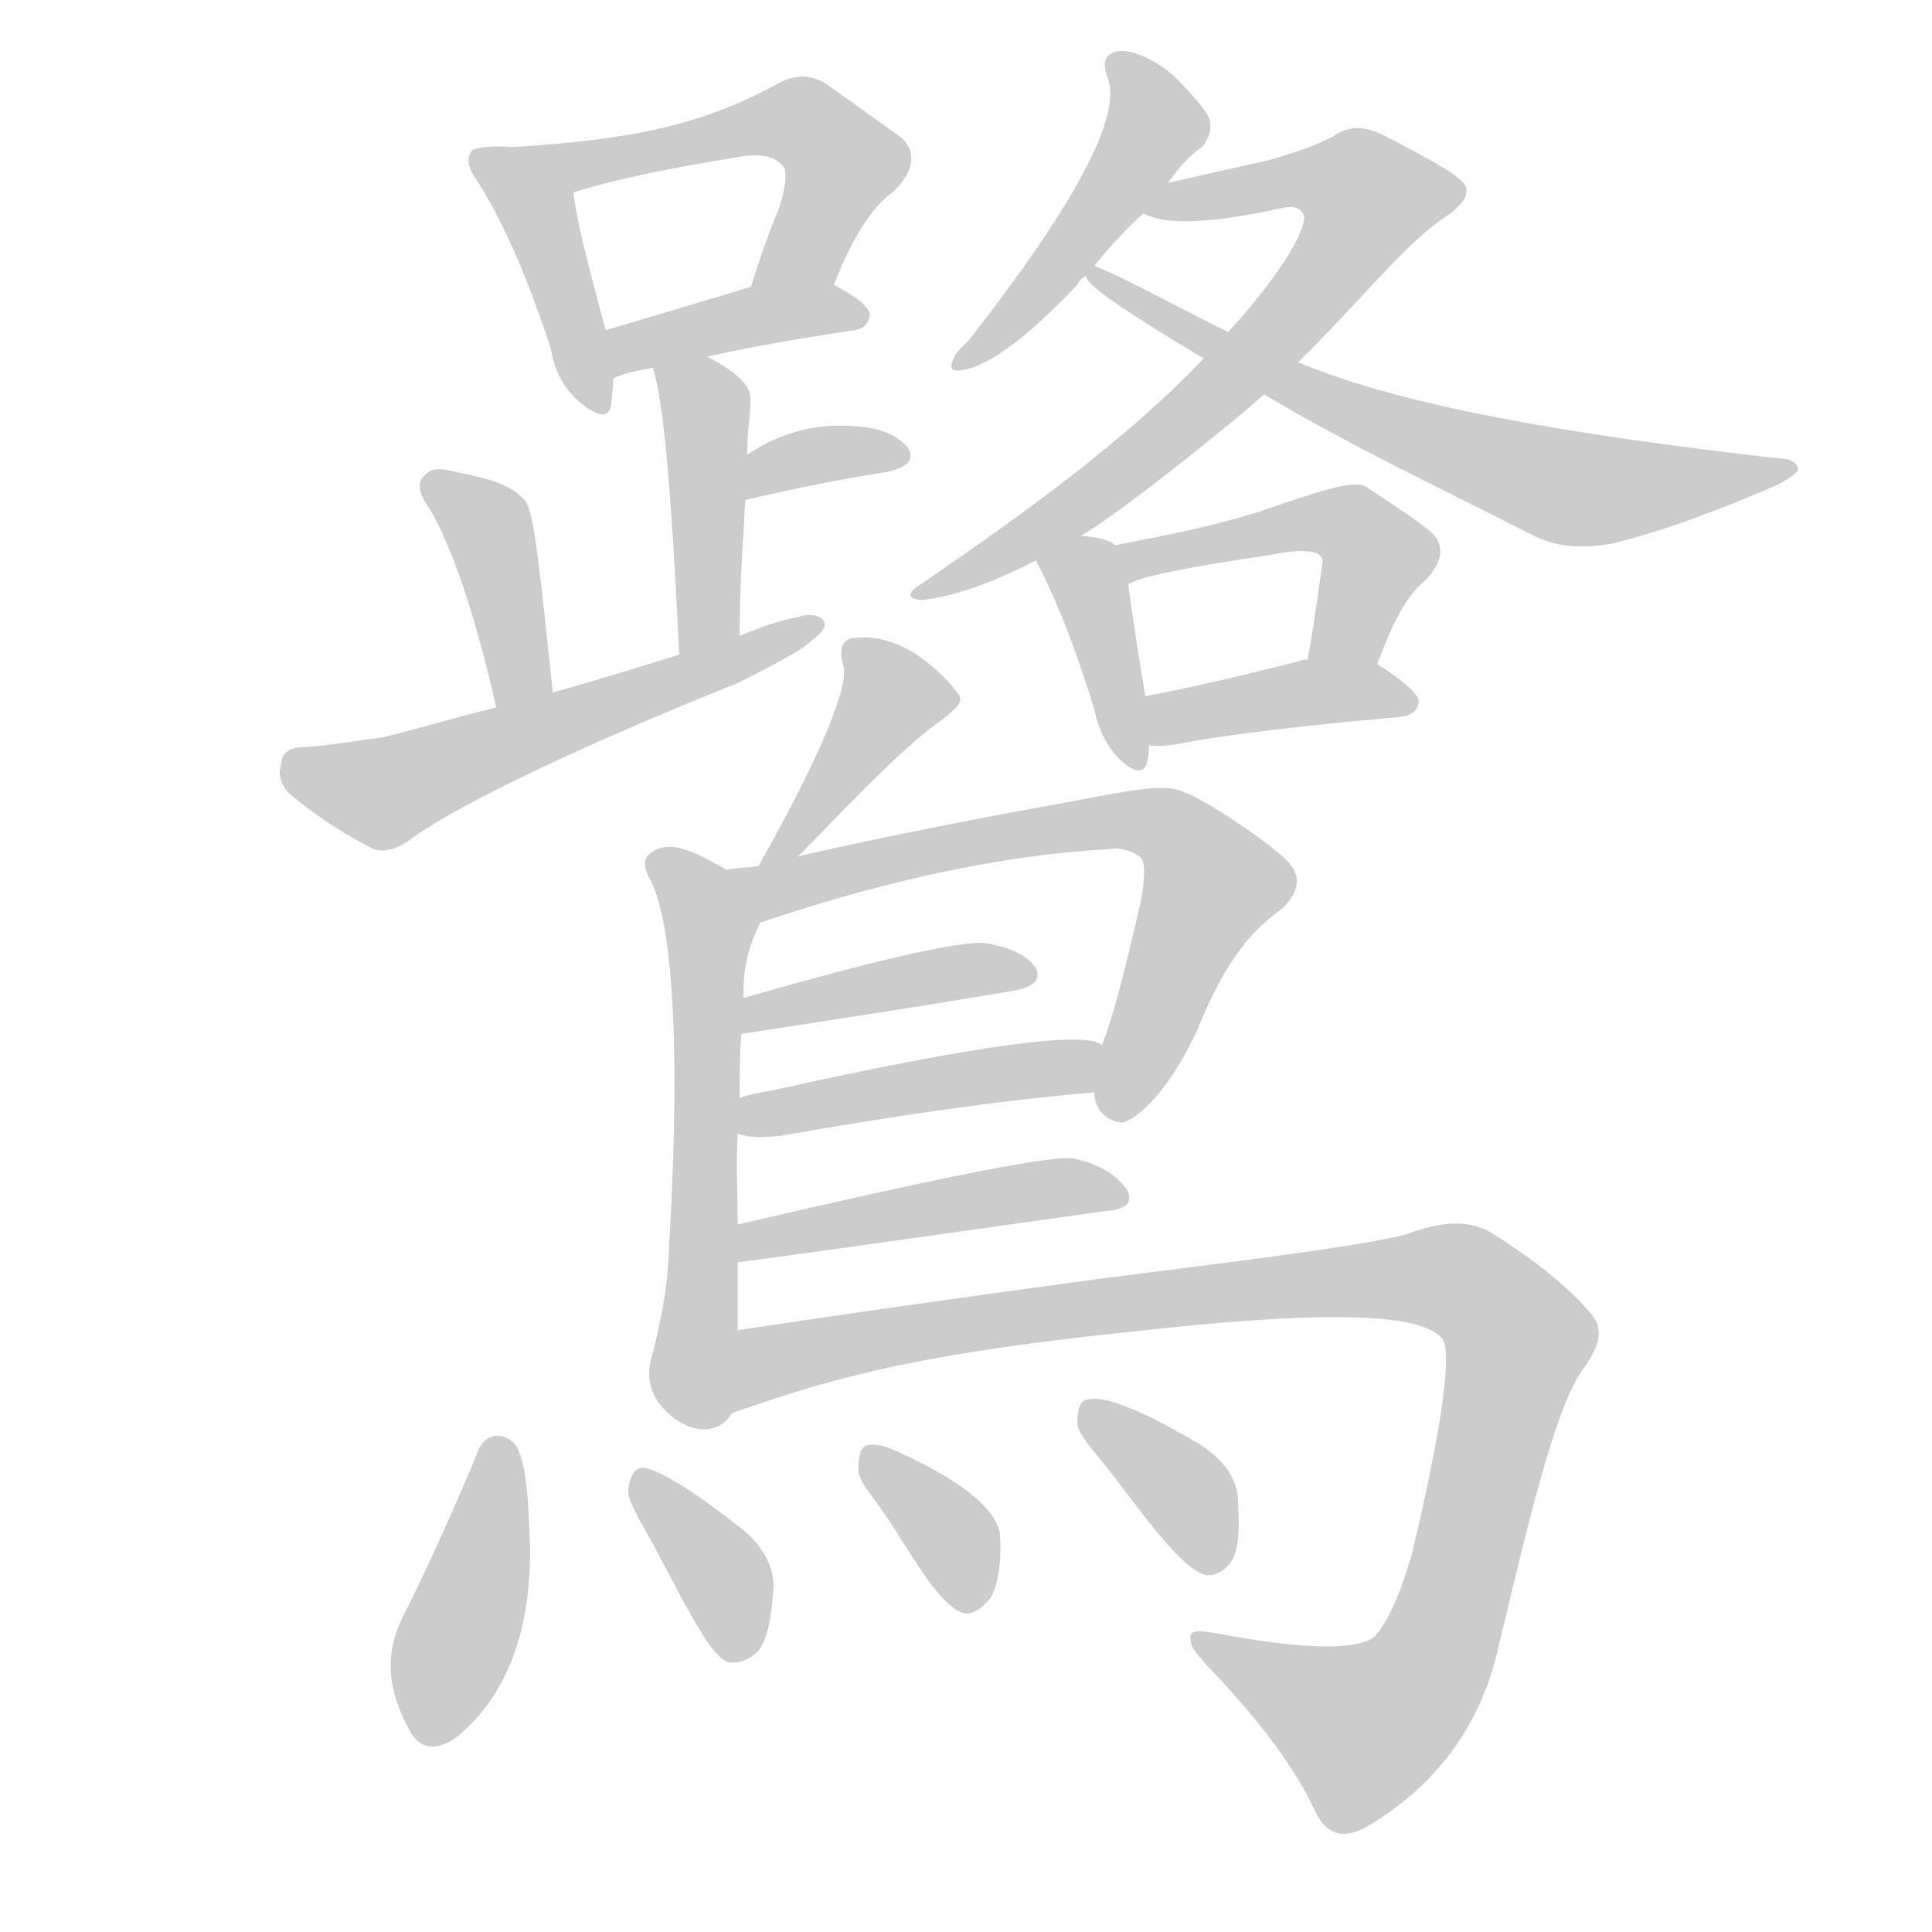 <!--
AnimCJK 2016-2018 Copyright Francois Mizessyn - https://github.com/parsimonhi/animCJK
Derived from:
    MakeMeAHanzi project - https://github.com/skishore/makemeahanzi
    Arphic PL KaitiM GB - https://apps.ubuntu.com/cat/applications/precise/fonts-arphic-gkai00mp/
    Arphic PL UKai - https://apps.ubuntu.com/cat/applications/fonts-arphic-ukai/
You can redistribute and/or modify this file under the terms of the Arphic Public License
as published by Arphic Technology Co., Ltd.
You should have received a copy of this license (the directory "APL") along with this file;
if not, see http://ftp.gnu.org/non-gnu/chinese-fonts-truetype/LICENSE.
-->
<svg id="z40442" class="acjk" version="1.1" viewBox="0 0 1024 1024" xmlns="http://www.w3.org/2000/svg" xmlns:xlink="http://www.w3.org/1999/xlink">
<style>
<![CDATA[
@keyframes z40442k {
	from {
		stroke:#ccc;
		stroke-dashoffset:3334;
	}
	1% {
		stroke:#c00;
		stroke-dashoffset:3334;
	}
	75% {
		stroke:#c00;
		stroke-dashoffset:0;
	}
	to {
		stroke:#000;
	}
}
#z40442 path[clip-path] {
	animation:z40442k 1s linear both;
	stroke-dasharray:3334;
	stroke-width:128;
	stroke-linecap:round;
	fill:none;
}
#z40442 path[clip-path="url(#z40442c1)"] {animation-delay:1s;}
#z40442 path[clip-path="url(#z40442c2)"] {animation-delay:2s;}
#z40442 path[clip-path="url(#z40442c3)"] {animation-delay:3s;}
#z40442 path[clip-path="url(#z40442c4)"] {animation-delay:4s;}
#z40442 path[clip-path="url(#z40442c5)"] {animation-delay:5s;}
#z40442 path[clip-path="url(#z40442c6)"] {animation-delay:6s;}
#z40442 path[clip-path="url(#z40442c7)"] {animation-delay:7s;}
#z40442 path[clip-path="url(#z40442c8)"] {animation-delay:8s;}
#z40442 path[clip-path="url(#z40442c9)"] {animation-delay:9s;}
#z40442 path[clip-path="url(#z40442c10)"] {animation-delay:10s;}
#z40442 path[clip-path="url(#z40442c11)"] {animation-delay:11s;}
#z40442 path[clip-path="url(#z40442c12)"] {animation-delay:12s;}
#z40442 path[clip-path="url(#z40442c13)"] {animation-delay:13s;}
#z40442 path[clip-path="url(#z40442c14)"] {animation-delay:14s;}
#z40442 path[clip-path="url(#z40442c15)"] {animation-delay:15s;}
#z40442 path[clip-path="url(#z40442c16)"] {animation-delay:16s;}
#z40442 path[clip-path="url(#z40442c17)"] {animation-delay:17s;}
#z40442 path[clip-path="url(#z40442c18)"] {animation-delay:18s;}
#z40442 path[clip-path="url(#z40442c19)"] {animation-delay:19s;}
#z40442 path[clip-path="url(#z40442c20)"] {animation-delay:20s;}
#z40442 path[clip-path="url(#z40442c21)"] {animation-delay:21s;}
#z40442 path[clip-path="url(#z40442c22)"] {animation-delay:22s;}
#z40442 path[clip-path="url(#z40442c23)"] {animation-delay:23s;}
#z40442 path[clip-path="url(#z40442c24)"] {animation-delay:24s;}
#z40442 path {fill:#ccc;}
]]>
</style>
<path id="z40442d1" d="M271 78C265 77 251 78 250 80C247 84 248 89 253 96C267 118 280 148 292 185C294 197 299 206 307 213C317 221 322 222 324 215C324 211 325 206 325 201C322 184 322 184 321 175C311 138 305 114 304 102C302 89 285 78 271 78 Z"/>
<path id="z40442d2" d="M442 151C452 125 463 109 473 102C486 90 486 78 475 71C465 64 453 55 440 46C431 39 421 39 411 45C372 66 336 74 271 78C257 78 291 107 304 102C316 98 343 91 387 84C401 81 410 82 415 88C417 90 417 98 413 110C408 122 403 136 398 152C393 166 437 165 442 151 Z"/>
<path id="z40442d3" d="M375 189Q406 182 453 175Q460 174 461 167Q461 161 442 151C428 146 412 147 398 152Q355 165 321 175C313 178 317 205 325 201Q328 198 346 195C365 191 365 191 375 189 Z"/>
<path id="z40442d4" d="M392 337C392 310 394 286 395 265C396 249 396 249 396 241C396 222 400 212 396 205C390 197 382 193 375 189C367 184 344 185 346 195C352 213 356 264 360 347C360 358 392 348 392 337 Z"/>
<path id="z40442d5" d="M395 265Q438 255 471 250Q487 246 481 237Q472 227 454 226Q423 223 396 241C389 245 387 267 395 265 Z"/>
<path id="z40442d6" d="M293 367C286 301 283 270 278 265C269 255 254 253 241 250C234 248 228 248 225 252C222 254 221 260 226 267C236 282 250 317 263 375C265 385 295 377 293 367 Z"/>
<path id="z40442d7" d="M263 375C242 380 219 387 202 391C191 392 177 395 161 396C154 396 149 399 149 405C147 411 149 417 155 422C166 431 180 441 198 450C203 452 210 450 216 446C237 430 294 401 391 362C403 356 415 350 426 343C432 338 438 334 437 330C436 326 429 325 423 327C412 329 402 333 392 337C371 344 371 344 360 347C337 354 315 361 293 367C273 372 273 372 263 375 Z"/>
<path id="z40442d8" d="M619 97Q628 84 637 78Q643 71 641 63Q638 56 622 40Q606 27 594 27Q582 28 587 41Q599 71 513 181Q506 187 505 191Q502 198 511 196Q532 192 571 151Q572 148 576 146C579 143 579 143 580 141Q590 128 606 113C615 102 615 102 619 97 Z"/>
<path id="z40442d9" d="M573 284C592 273 650 227 670 209C682 198 682 198 688 192C722 159 745 128 769 113C776 107 778 104 777 99C775 94 761 86 734 72C724 67 716 66 707 72C698 77 686 81 672 85C654 89 636 93 619 97C612 98 600 110 606 113C616 119 639 119 676 111C684 109 689 109 691 114C693 120 681 143 651 176C642 185 642 185 638 190C598 232 546 270 489 309C481 314 480 317 488 318C492 318 515 315 549 297C565 288 565 288 573 284 Z"/>
<path id="z40442d10" d="M670 209C715 236 764 259 813 284C825 290 839 291 855 288C883 281 912 270 942 257C948 254 952 251 953 249C953 246 950 243 943 243C829 230 743 215 688 192C663 181 663 181 651 176C638 170 590 144 580 141C578 140 575 144 576 146C575 146 575 146 576 147C576 151 596 165 638 190C659 203 659 203 670 209 Z"/>
<path id="z40442d11" d="M591 289Q587 285 573 284C564 283 544 289 549 297Q565 327 580 376Q583 391 592 401Q605 414 608 404Q609 400 609 395C608 378 608 378 607 369Q600 326 598 310C597 303 597 293 591 289 Z"/>
<path id="z40442d12" d="M730 352C738 330 746 315 755 308C766 297 766 287 756 280C747 273 736 266 724 258C718 254 700 260 668 271C636 281 610 285 591 289C584 290 591 313 598 310C602 306 627 301 674 294C688 291 702 291 701 298C696 333 696 333 693 350C691 362 725 363 730 352 Z"/>
<path id="z40442d13" d="M609 395Q616 396 626 394Q663 387 742 380Q751 379 752 372Q752 366 730 352C720 345 705 348 693 350Q692 349 690 350Q644 362 607 369C598 370 600 395 609 395 Z"/>
<path id="z40442d14" d="M423 454C457 419 481 394 500 381C507 375 511 372 508 368C503 361 496 354 486 347C475 340 464 337 454 338C447 338 444 343 447 353C450 363 436 399 402 459C398 465 419 460 423 454 Z"/>
<path id="z40442d15" d="M391 649C391 633 390 617 391 601C392 588 392 588 392 582C392 573 392 558 393 548C394 535 394 535 394 529C394 516 395 505 403 489C407 479 394 468 385 461C378 457 371 453 365 451C355 447 348 449 344 453C341 455 341 460 345 467C357 491 361 560 354 672C353 686 350 701 346 717C342 729 344 739 353 748C364 759 380 762 388 749C398 739 391 720 391 705C391 681 391 681 391 669C391 656 391 656 391 649 Z"/>
<path id="z40442d16" d="M580 579C580 589 588 595 595 595C603 593 620 578 635 545C646 518 658 497 679 482C689 473 690 464 682 456C673 447 641 425 628 420C617 415 604 418 556 427C510 435 438 450 423 454C409 457 409 457 402 459C396 460 390 460 385 461C374 463 393 493 403 489C477 464 537 453 588 450C594 449 600 451 604 454C607 456 607 464 605 476C596 516 589 542 584 554C581 562 578 571 580 579 Z"/>
<path id="z40442d17" d="M538 525C548 523 552 519 549 513C544 506 535 502 523 500C513 498 470 507 394 529C388 531 387 549 393 548C490 533 490 533 538 525 Z"/>
<path id="z40442d18" d="M391 601C397 603 404 603 414 602C476 591 532 583 580 579C588 578 592 557 584 554C576 546 517 554 409 578C403 579 397 580 392 582C386 584 385 600 391 601 Z"/>
<path id="z40442d19" d="M391 669Q394 669 585 642Q603 641 597 630Q588 618 569 614Q554 611 391 649C384 650 384 670 391 669 Z"/>
<path id="z40442d20" d="M388 749C447 728 494 717 598 706C696 695 751 695 764 709C770 715 765 754 748 825C743 841 738 856 729 867C722 874 696 875 652 867C636 864 630 863 631 869C631 873 634 876 639 882C668 912 687 938 697 960C703 972 711 975 723 969C756 950 782 921 793 878C813 794 826 741 841 723C848 712 850 704 843 696C832 683 815 669 793 655C780 646 765 647 746 654C721 661 635 671 581 678C493 690 458 695 391 705C377 708 374 754 388 749 Z"/>
<path id="z40442d21" d="M253 770C241 799 228 828 214 856C203 877 206 897 217 917C222 927 231 929 243 920C270 897 281 863 281 821C280 800 280 782 275 769C273 764 268 761 264 761C259 761 255 764 253 770 Z"/>
<path id="z40442d22" d="M347 820C366 856 377 878 386 881C391 882 397 880 402 875C407 868 409 857 410 841C410 832 406 821 394 811C364 787 345 777 340 778C337 778 334 782 333 789C332 794 338 804 347 820 Z"/>
<path id="z40442d23" d="M472 807C489 834 500 852 511 855C515 856 520 853 525 847C529 840 531 828 530 813C528 800 510 785 477 770C469 766 463 765 460 766C457 766 455 770 455 778C454 784 462 792 472 807 Z"/>
<path id="z40442d24" d="M590 782C614 814 629 833 640 835C644 835 649 833 653 827C657 820 657 809 656 793C655 783 648 773 635 765C603 746 583 739 576 742C573 742 571 746 571 754C571 760 579 768 590 782 Z"/>
<defs>
	<clipPath id="z40442c1"><use xlink:href="#z40442d1"/></clipPath>
	<clipPath id="z40442c2"><use xlink:href="#z40442d2"/></clipPath>
	<clipPath id="z40442c3"><use xlink:href="#z40442d3"/></clipPath>
	<clipPath id="z40442c4"><use xlink:href="#z40442d4"/></clipPath>
	<clipPath id="z40442c5"><use xlink:href="#z40442d5"/></clipPath>
	<clipPath id="z40442c6"><use xlink:href="#z40442d6"/></clipPath>
	<clipPath id="z40442c7"><use xlink:href="#z40442d7"/></clipPath>
	<clipPath id="z40442c8"><use xlink:href="#z40442d8"/></clipPath>
	<clipPath id="z40442c9"><use xlink:href="#z40442d9"/></clipPath>
	<clipPath id="z40442c10"><use xlink:href="#z40442d10"/></clipPath>
	<clipPath id="z40442c11"><use xlink:href="#z40442d11"/></clipPath>
	<clipPath id="z40442c12"><use xlink:href="#z40442d12"/></clipPath>
	<clipPath id="z40442c13"><use xlink:href="#z40442d13"/></clipPath>
	<clipPath id="z40442c14"><use xlink:href="#z40442d14"/></clipPath>
	<clipPath id="z40442c15"><use xlink:href="#z40442d15"/></clipPath>
	<clipPath id="z40442c16"><use xlink:href="#z40442d16"/></clipPath>
	<clipPath id="z40442c17"><use xlink:href="#z40442d17"/></clipPath>
	<clipPath id="z40442c18"><use xlink:href="#z40442d18"/></clipPath>
	<clipPath id="z40442c19"><use xlink:href="#z40442d19"/></clipPath>
	<clipPath id="z40442c20"><use xlink:href="#z40442d20"/></clipPath>
	<clipPath id="z40442c21"><use xlink:href="#z40442d21"/></clipPath>
	<clipPath id="z40442c22"><use xlink:href="#z40442d22"/></clipPath>
	<clipPath id="z40442c23"><use xlink:href="#z40442d23"/></clipPath>
	<clipPath id="z40442c24"><use xlink:href="#z40442d24"/></clipPath>
</defs>
<path pathLength="3333" clip-path="url(#z40442c1)" d="M257 85L320 210"/>
<path pathLength="3333" clip-path="url(#z40442c2)" d="M283 80L424 65L449 93L405 146"/>
<path pathLength="3333" clip-path="url(#z40442c3)" d="M330 193L452 168"/>
<path pathLength="3333" clip-path="url(#z40442c4)" d="M353 201L375 233L370 341"/>
<path pathLength="3333" clip-path="url(#z40442c5)" d="M398 258L478 240"/>
<path pathLength="3333" clip-path="url(#z40442c6)" d="M231 257L261 283L275 371"/>
<path pathLength="3333" clip-path="url(#z40442c7)" d="M157 408L209 419L428 335"/>
<path pathLength="3333" clip-path="url(#z40442c8)" d="M594 33L611 72L514 189"/>
<path pathLength="3333" clip-path="url(#z40442c9)" d="M616 110L702 90L730 117L623 227L492 313"/>
<path pathLength="3333" clip-path="url(#z40442c10)" d="M585 149L801 250L944 249"/>
<path pathLength="3333" clip-path="url(#z40442c11)" d="M557 299L579 314L600 402"/>
<path pathLength="3333" clip-path="url(#z40442c12)" d="M597 292L711 276L731 301L710 350"/>
<path pathLength="3333" clip-path="url(#z40442c13)" d="M612 387L743 371"/>
<path pathLength="3333" clip-path="url(#z40442c14)" d="M454 342L475 377L410 454"/>
<path pathLength="3333" clip-path="url(#z40442c15)" d="M351 457L378 492L375 752"/>
<path pathLength="3333" clip-path="url(#z40442c16)" d="M395 466L629 445L645 472L590 588"/>
<path pathLength="3333" clip-path="url(#z40442c17)" d="M398 540L541 515"/>
<path pathLength="3333" clip-path="url(#z40442c18)" d="M398 595L579 560"/>
<path pathLength="3333" clip-path="url(#z40442c19)" d="M395 661L591 634"/>
<path pathLength="3333" clip-path="url(#z40442c20)" d="M397 712L418 720L774 679L807 716L752 892L712 922L639 870"/>
<path pathLength="3333" clip-path="url(#z40442c21)" d="M267 767L221 920"/>
<path pathLength="3333" clip-path="url(#z40442c22)" d="M343 783L394 876"/>
<path pathLength="3333" clip-path="url(#z40442c23)" d="M462 773L516 849"/>
<path pathLength="3333" clip-path="url(#z40442c24)" d="M580 751L647 827"/>
</svg>